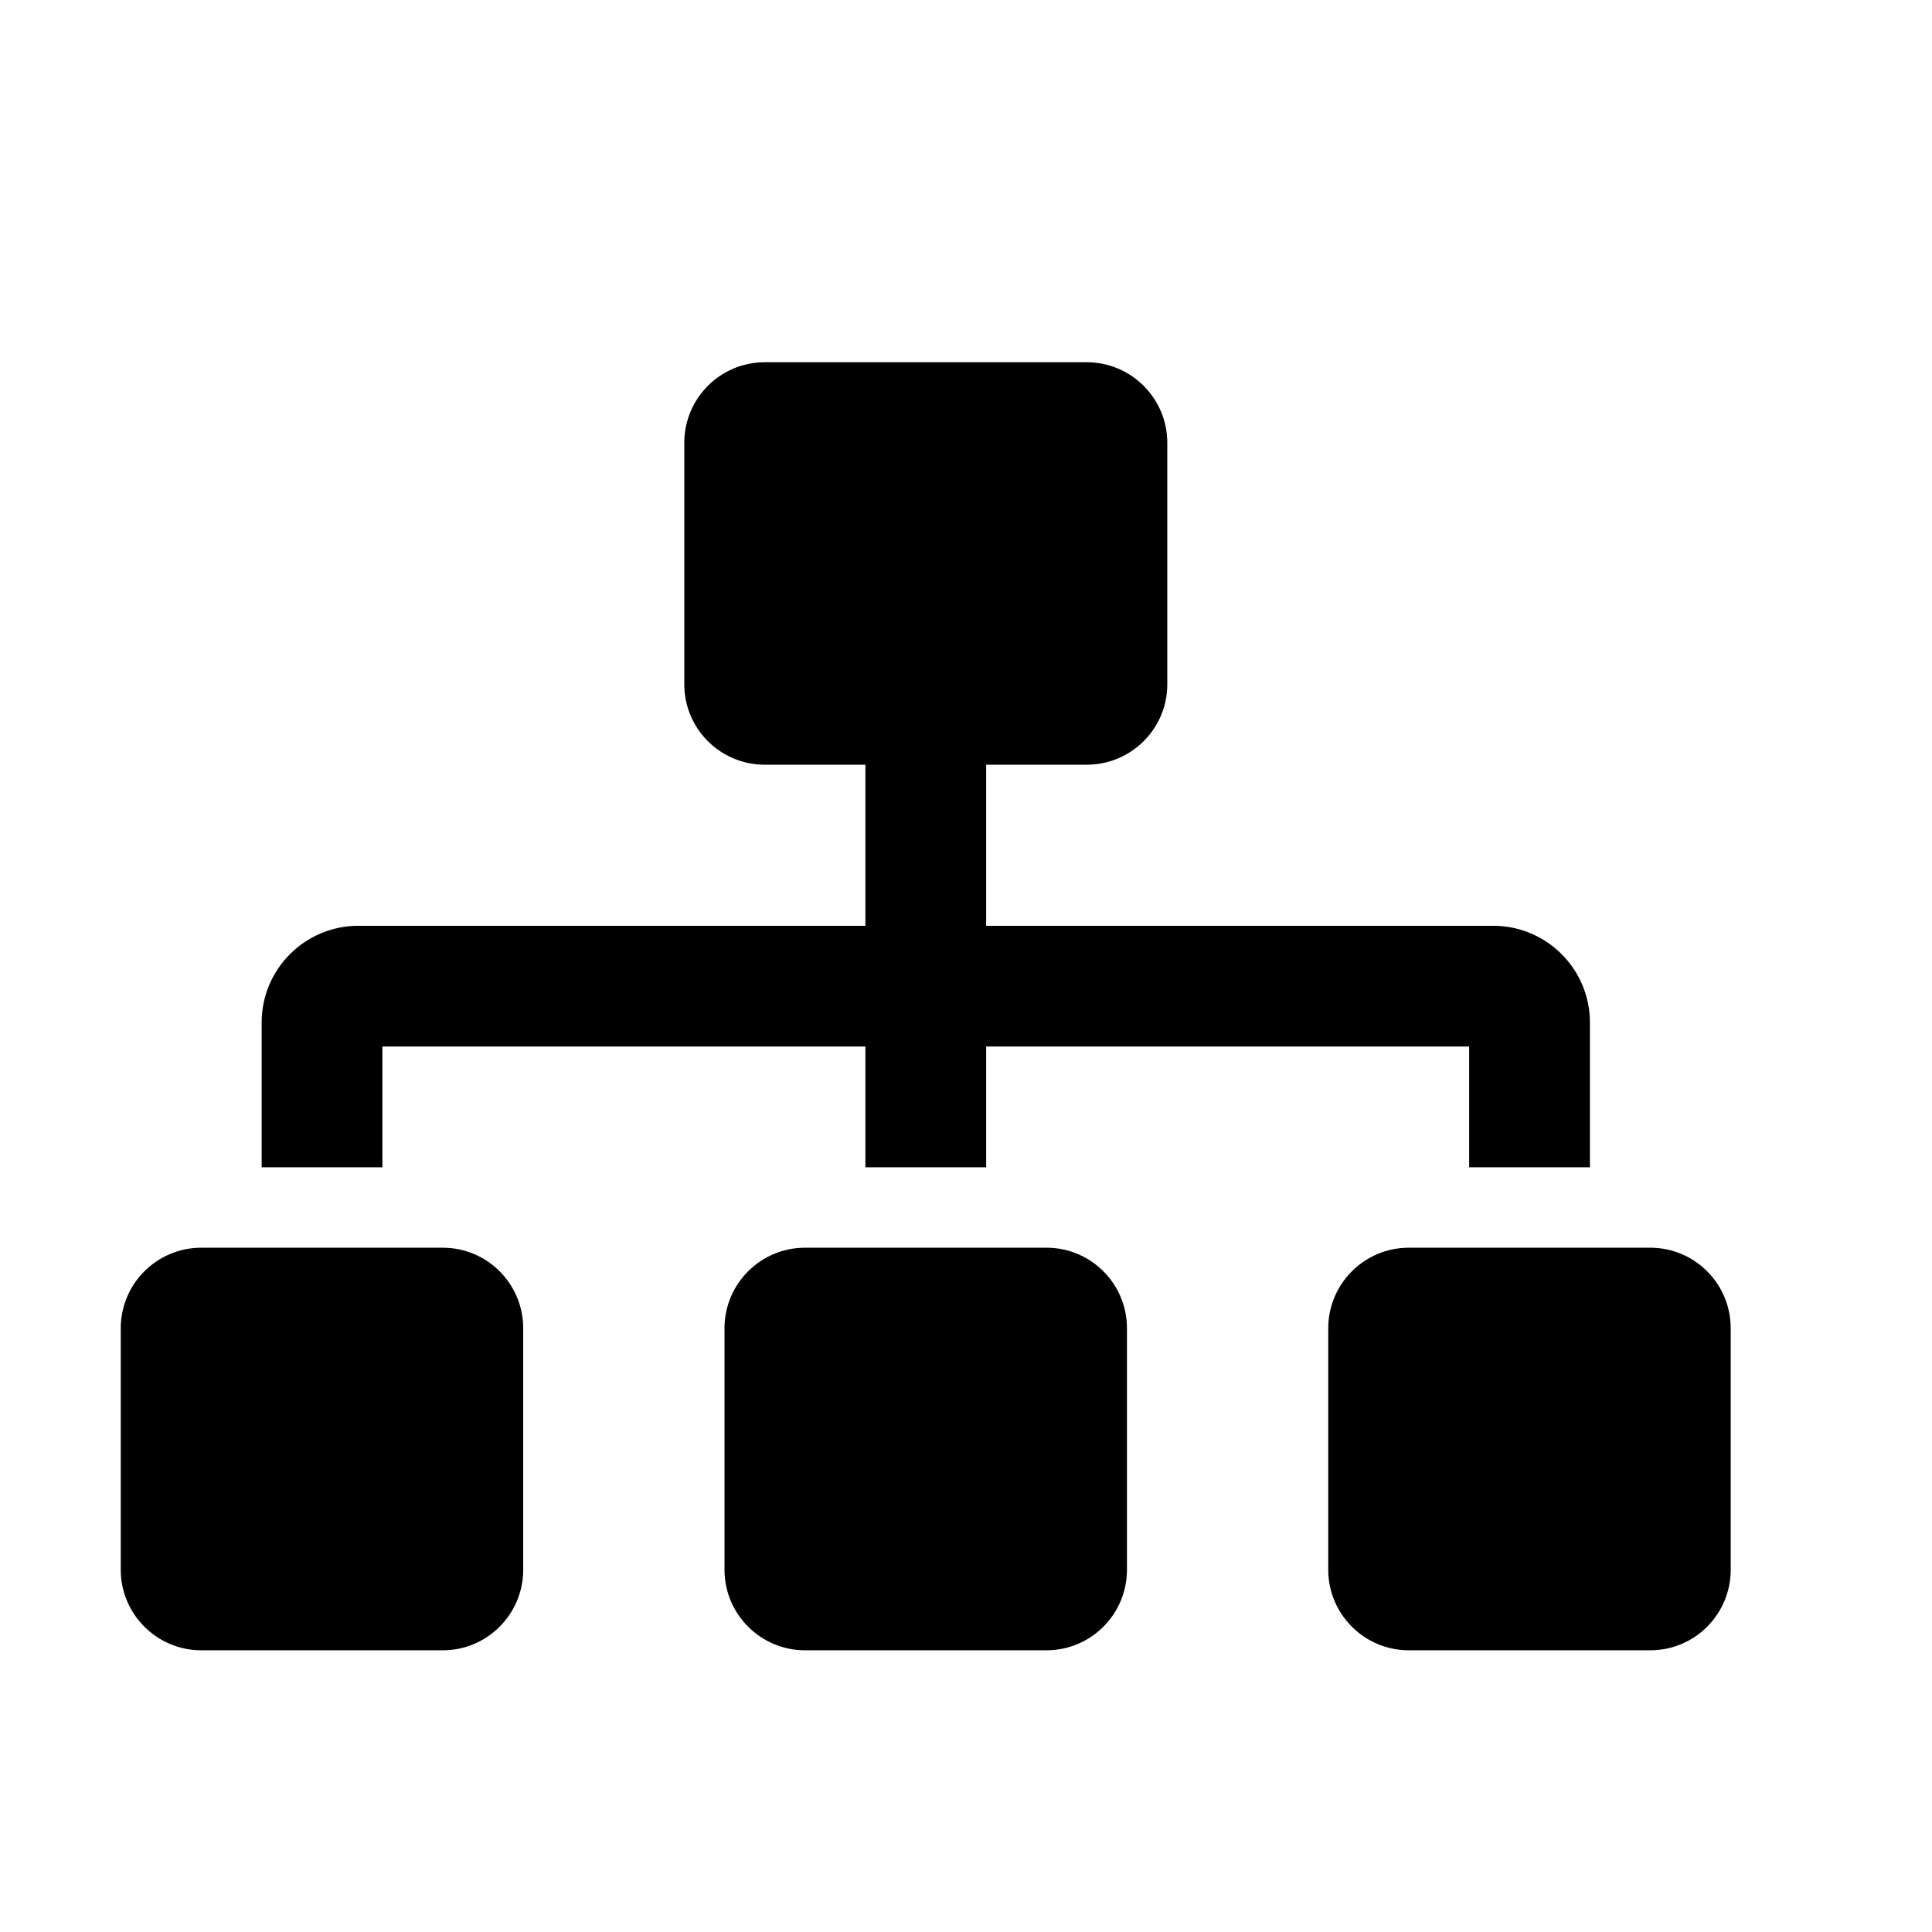 <svg width='16' height='16' viewBox='0 0 16 16' fill='none' xmlns='http://www.w3.org/2000/svg'><path d='M3.667 10.333H1.667C1.299 10.333 1 10.632 1 11V13C1 13.368 1.299 13.667 1.667 13.667H3.667C4.035 13.667 4.333 13.368 4.333 13V11C4.333 10.632 4.035 10.333 3.667 10.333ZM3.167 8.667H7.167V9.667H8.167V8.667H12.167V9.667H13.167V8.467C13.167 8.026 12.808 7.667 12.367 7.667H8.167V6.333H9C9.368 6.333 9.667 6.035 9.667 5.667V3.667C9.667 3.299 9.368 3 9 3H6.333C5.965 3 5.667 3.299 5.667 3.667V5.667C5.667 6.035 5.965 6.333 6.333 6.333H7.167V7.667H2.967C2.526 7.667 2.167 8.026 2.167 8.467V9.667H3.167V8.667ZM8.667 10.333H6.667C6.299 10.333 6 10.632 6 11V13C6 13.368 6.299 13.667 6.667 13.667H8.667C9.035 13.667 9.333 13.368 9.333 13V11C9.333 10.632 9.035 10.333 8.667 10.333ZM13.667 10.333H11.667C11.299 10.333 11 10.632 11 11V13C11 13.368 11.299 13.667 11.667 13.667H13.667C14.035 13.667 14.333 13.368 14.333 13V11C14.333 10.632 14.035 10.333 13.667 10.333Z' fill='#000000'/></svg>
